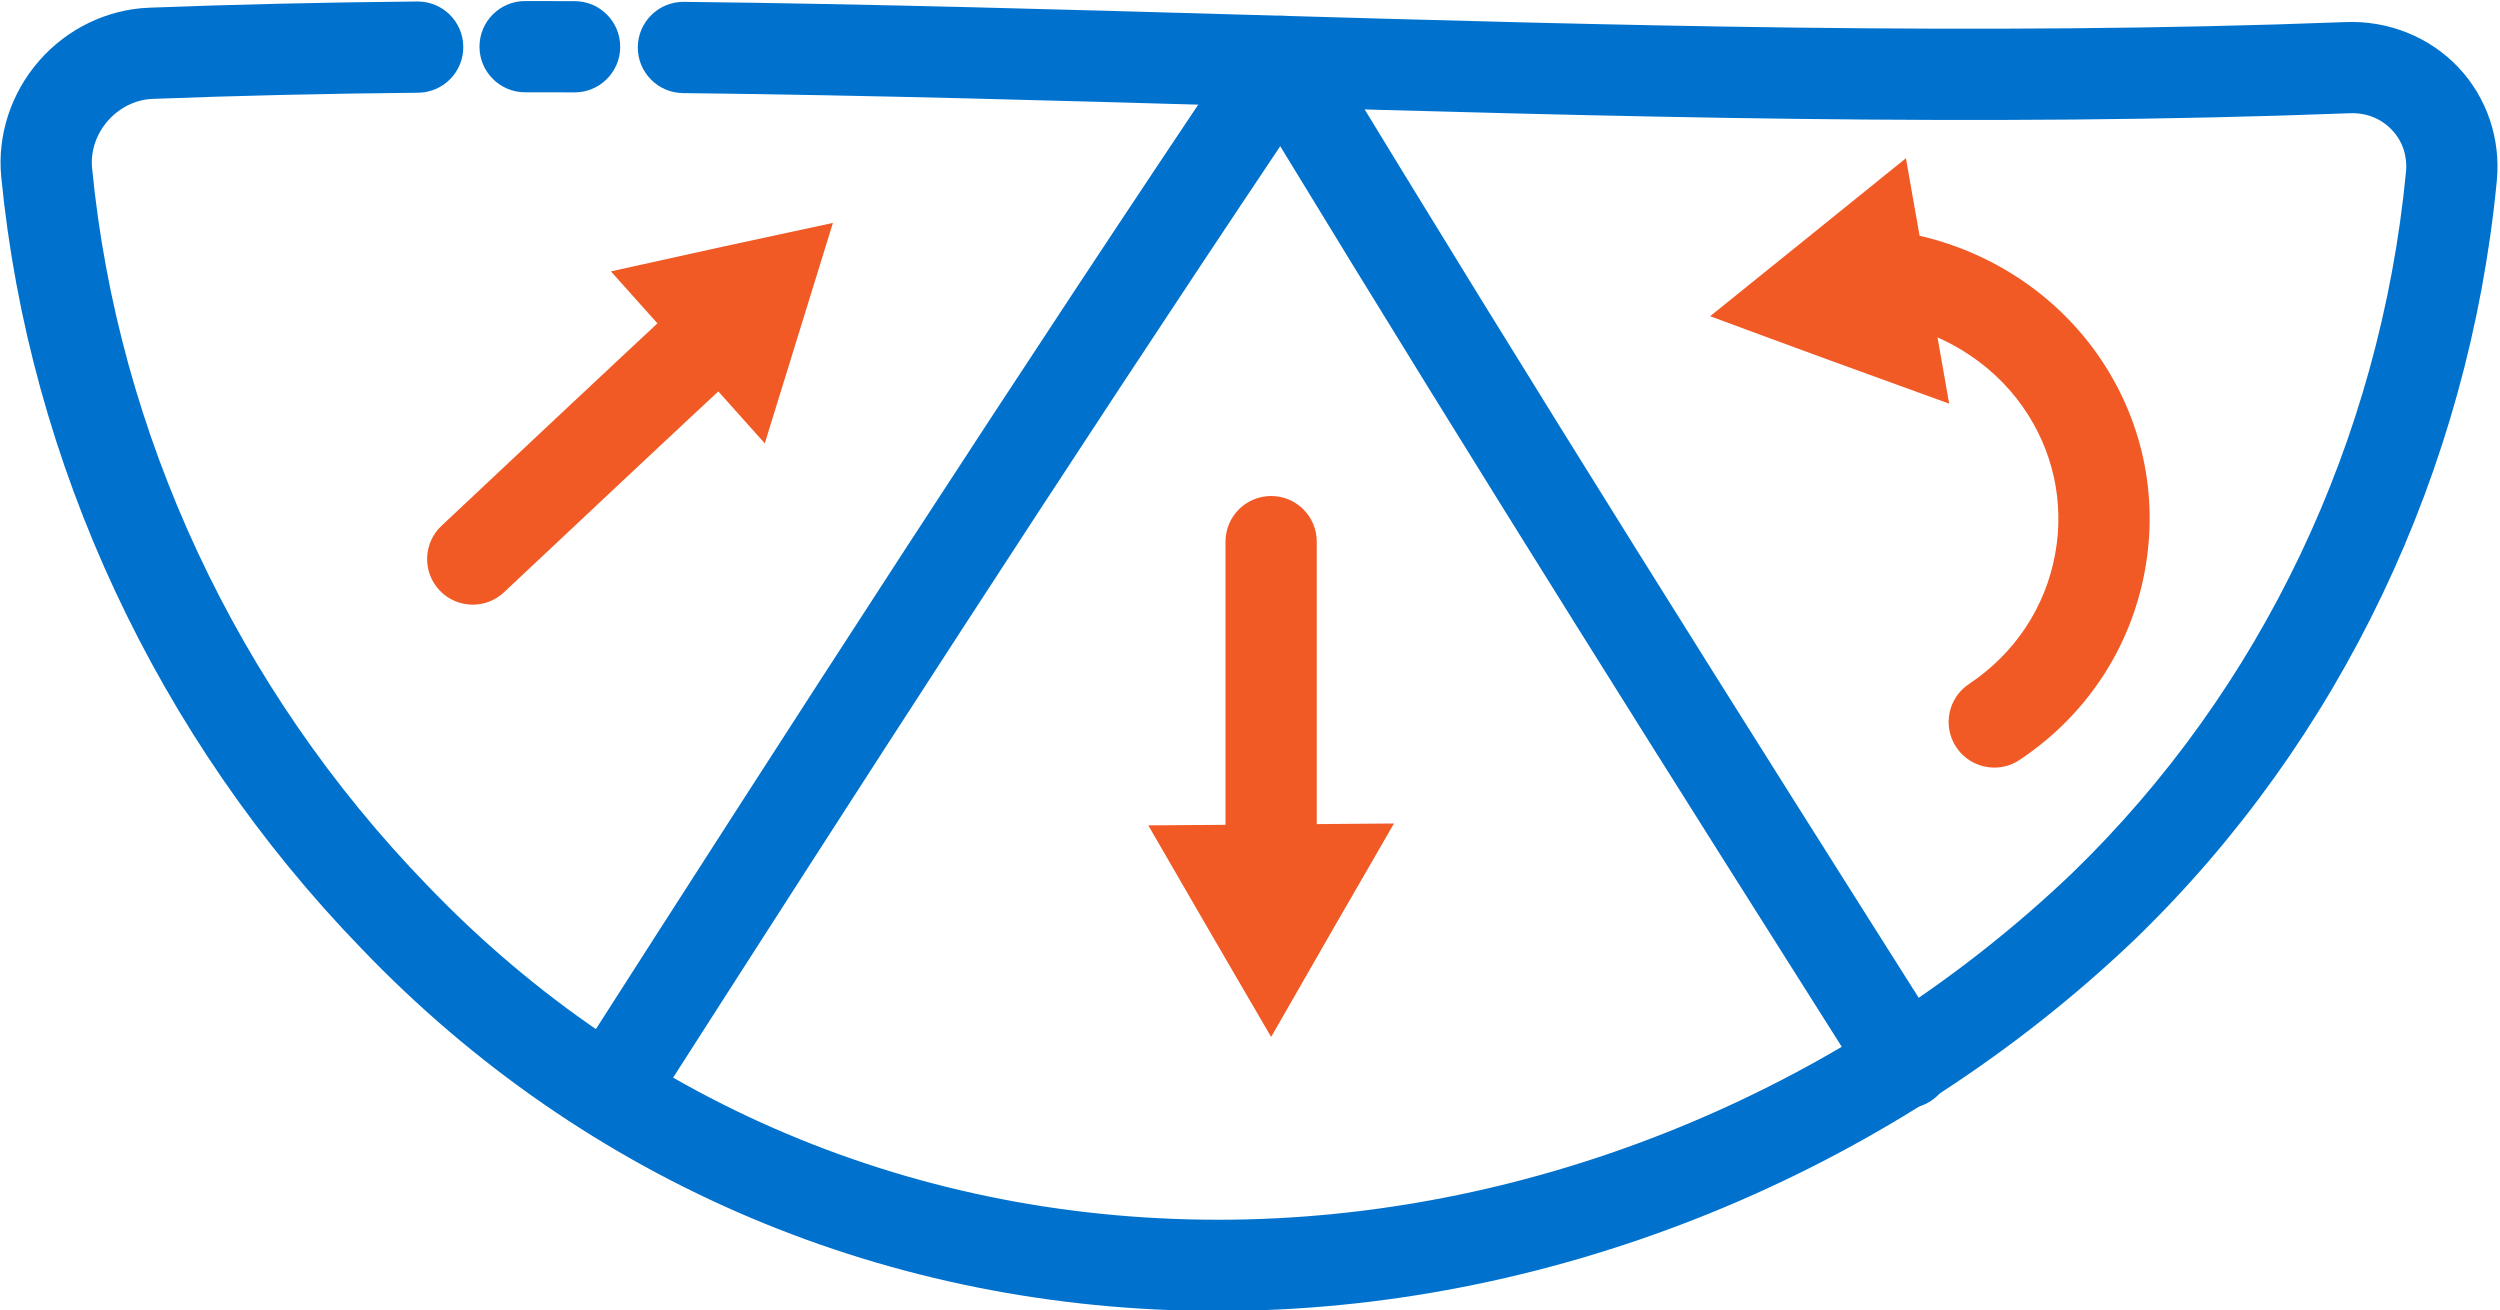 <?xml version="1.0" encoding="UTF-8" standalone="no"?>
<!DOCTYPE svg PUBLIC "-//W3C//DTD SVG 1.1//EN" "http://www.w3.org/Graphics/SVG/1.1/DTD/svg11.dtd">
<svg width="100%" height="100%" viewBox="0 0 685 359" version="1.1" xmlns="http://www.w3.org/2000/svg" xmlns:xlink="http://www.w3.org/1999/xlink" xml:space="preserve" xmlns:serif="http://www.serif.com/" style="fill-rule:evenodd;clip-rule:evenodd;stroke-linejoin:round;stroke-miterlimit:2;">
    <g transform="matrix(4.167,0,0,4.167,-1906.44,-3494.23)">
        <path d="M495.291,844.623L495.28,844.623C494.2,844.62 493.129,844.618 492.04,844.617L492.037,844.617C490.382,844.617 489.039,843.275 489.037,841.62C489.035,839.963 490.378,838.619 492.034,838.617C493.123,838.613 494.212,838.62 495.302,838.623C496.959,838.629 498.297,839.977 498.291,841.634C498.285,843.287 496.943,844.623 495.291,844.623" style="fill:rgb(0,114,206);fill-rule:nonzero;"/>
    </g>
    <g transform="matrix(4.167,0,0,4.167,-1906.44,-3160.17)">
        <path d="M537.564,844.584C515.954,844.584 496.036,836.168 481.274,820.748C467.833,806.879 459.418,788.85 457.59,769.996C457.328,767.269 458.233,764.495 460.075,762.386C461.918,760.271 464.551,758.997 467.297,758.887C472.963,758.671 478.734,758.537 484.944,758.478L484.973,758.478C486.617,758.478 487.957,759.802 487.972,761.449C487.988,763.105 486.658,764.462 485.001,764.478C478.849,764.536 473.134,764.669 467.532,764.883C466.432,764.927 465.36,765.454 464.595,766.331C463.835,767.203 463.458,768.328 463.563,769.42C465.259,786.924 473.084,803.676 485.595,816.586C499.675,831.294 518.836,839.079 539.562,838.559C559.398,838.048 579.154,829.749 593.764,815.792C606.21,803.735 614.01,787.355 615.714,769.688C615.815,768.643 615.49,767.663 614.797,766.932C614.083,766.175 613.089,765.772 611.982,765.828C587.797,766.752 563.265,766.042 539.543,765.356C527.369,765.004 514.782,764.64 502.415,764.502C500.757,764.483 499.429,763.124 499.448,761.469C499.466,759.823 500.806,758.502 502.447,758.502L502.481,758.502C514.902,758.641 527.516,759.006 539.715,759.358C563.34,760.042 587.769,760.749 611.748,759.832C614.545,759.72 617.259,760.804 619.157,762.809C621.03,764.789 621.952,767.506 621.687,770.264C619.846,789.35 611.407,807.054 597.923,820.115C582.234,835.105 561.024,844.008 539.716,844.556C538.998,844.574 538.279,844.584 537.564,844.584" style="fill:rgb(0,114,206);fill-rule:nonzero;"/>
    </g>
    <g transform="matrix(4.167,0,0,4.167,-1906.44,-3206.84)">
        <path d="M498.046,843.687C497.492,843.687 496.933,843.535 496.432,843.213C495.036,842.32 494.629,840.464 495.523,839.07C509.461,817.298 524.415,794.099 539.328,771.947C539.899,771.097 540.83,770.576 541.889,770.623C542.912,770.647 543.852,771.192 544.383,772.067C558.334,795.099 572.277,817.199 585.363,837.859C586.25,839.259 585.834,841.112 584.435,841.999C583.035,842.885 581.182,842.468 580.295,841.07C567.954,821.586 554.852,800.824 541.69,779.193C527.68,800.109 513.68,821.837 500.575,842.304C500.003,843.199 499.034,843.687 498.046,843.687" style="fill:rgb(0,114,206);fill-rule:nonzero;"/>
    </g>
    <g transform="matrix(4.167,0,0,4.167,-1906.44,-3247.15)">
        <path d="M588.643,829.727C587.771,829.727 586.906,829.348 586.313,828.619C585.268,827.332 585.463,825.444 586.749,824.399C586.826,824.336 586.93,824.261 587.026,824.198C590.002,822.2 591.997,819.188 592.64,815.715C593.274,812.296 592.516,808.842 590.506,805.989C588.387,802.978 585.02,800.939 581.268,800.393C579.628,800.155 578.493,798.632 578.731,796.993C578.968,795.353 580.486,794.209 582.131,794.456C587.508,795.238 592.348,798.182 595.413,802.535C598.36,806.719 599.47,811.79 598.539,816.809C597.598,821.886 594.693,826.282 590.359,829.187C590.355,829.19 590.351,829.192 590.347,829.195C589.83,829.552 589.235,829.727 588.643,829.727" style="fill:rgb(241,90,36);fill-rule:nonzero;"/>
    </g>
    <g transform="matrix(4.167,0,0,4.167,-1906.44,-3365.84)">
        <path d="M582.832,818.142C578.54,821.614 574.249,825.067 569.957,828.529C575.197,830.475 580.437,832.389 585.677,834.28C584.728,828.903 583.779,823.524 582.832,818.142" style="fill:rgb(241,90,36);fill-rule:nonzero;"/>
    </g>
    <g transform="matrix(4.167,0,0,4.167,-1906.44,-3276.3)">
        <path d="M488.595,826.009C487.795,826.009 486.998,825.692 486.408,825.064C485.274,823.857 485.332,821.958 486.539,820.823C491.795,815.882 497.05,810.944 502.306,806.051C503.521,804.924 505.417,804.992 506.546,806.203C507.675,807.416 507.607,809.315 506.394,810.444C501.146,815.328 495.897,820.261 490.649,825.195C490.07,825.739 489.331,826.009 488.595,826.009" style="fill:rgb(241,90,36);fill-rule:nonzero;"/>
    </g>
    <g transform="matrix(4.167,0,0,4.167,-1906.44,-3337.24)">
        <path d="M507.797,830.027C509.29,825.184 510.783,820.351 512.277,815.531C507.412,816.567 502.545,817.63 497.679,818.718C501.051,822.488 504.424,826.262 507.797,830.027" style="fill:rgb(241,90,36);fill-rule:nonzero;"/>
    </g>
    <g transform="matrix(4.167,0,0,4.167,-1906.44,-3135.63)">
        <path d="M541.092,812.066C539.435,812.066 538.092,810.723 538.092,809.066L538.092,788.106C538.092,786.449 539.435,785.106 541.092,785.106C542.749,785.106 544.092,786.449 544.092,788.106L544.092,809.066C544.092,810.723 542.749,812.066 541.092,812.066" style="fill:rgb(241,90,36);fill-rule:nonzero;"/>
    </g>
    <g transform="matrix(4.167,0,0,4.167,-1906.44,-3010.01)">
        <path d="M533.014,776.617C535.705,781.282 538.401,785.919 541.092,790.529C543.784,785.822 546.477,781.144 549.17,776.493C543.785,776.532 538.4,776.575 533.014,776.617" style="fill:rgb(241,90,36);fill-rule:nonzero;"/>
    </g>
</svg>
